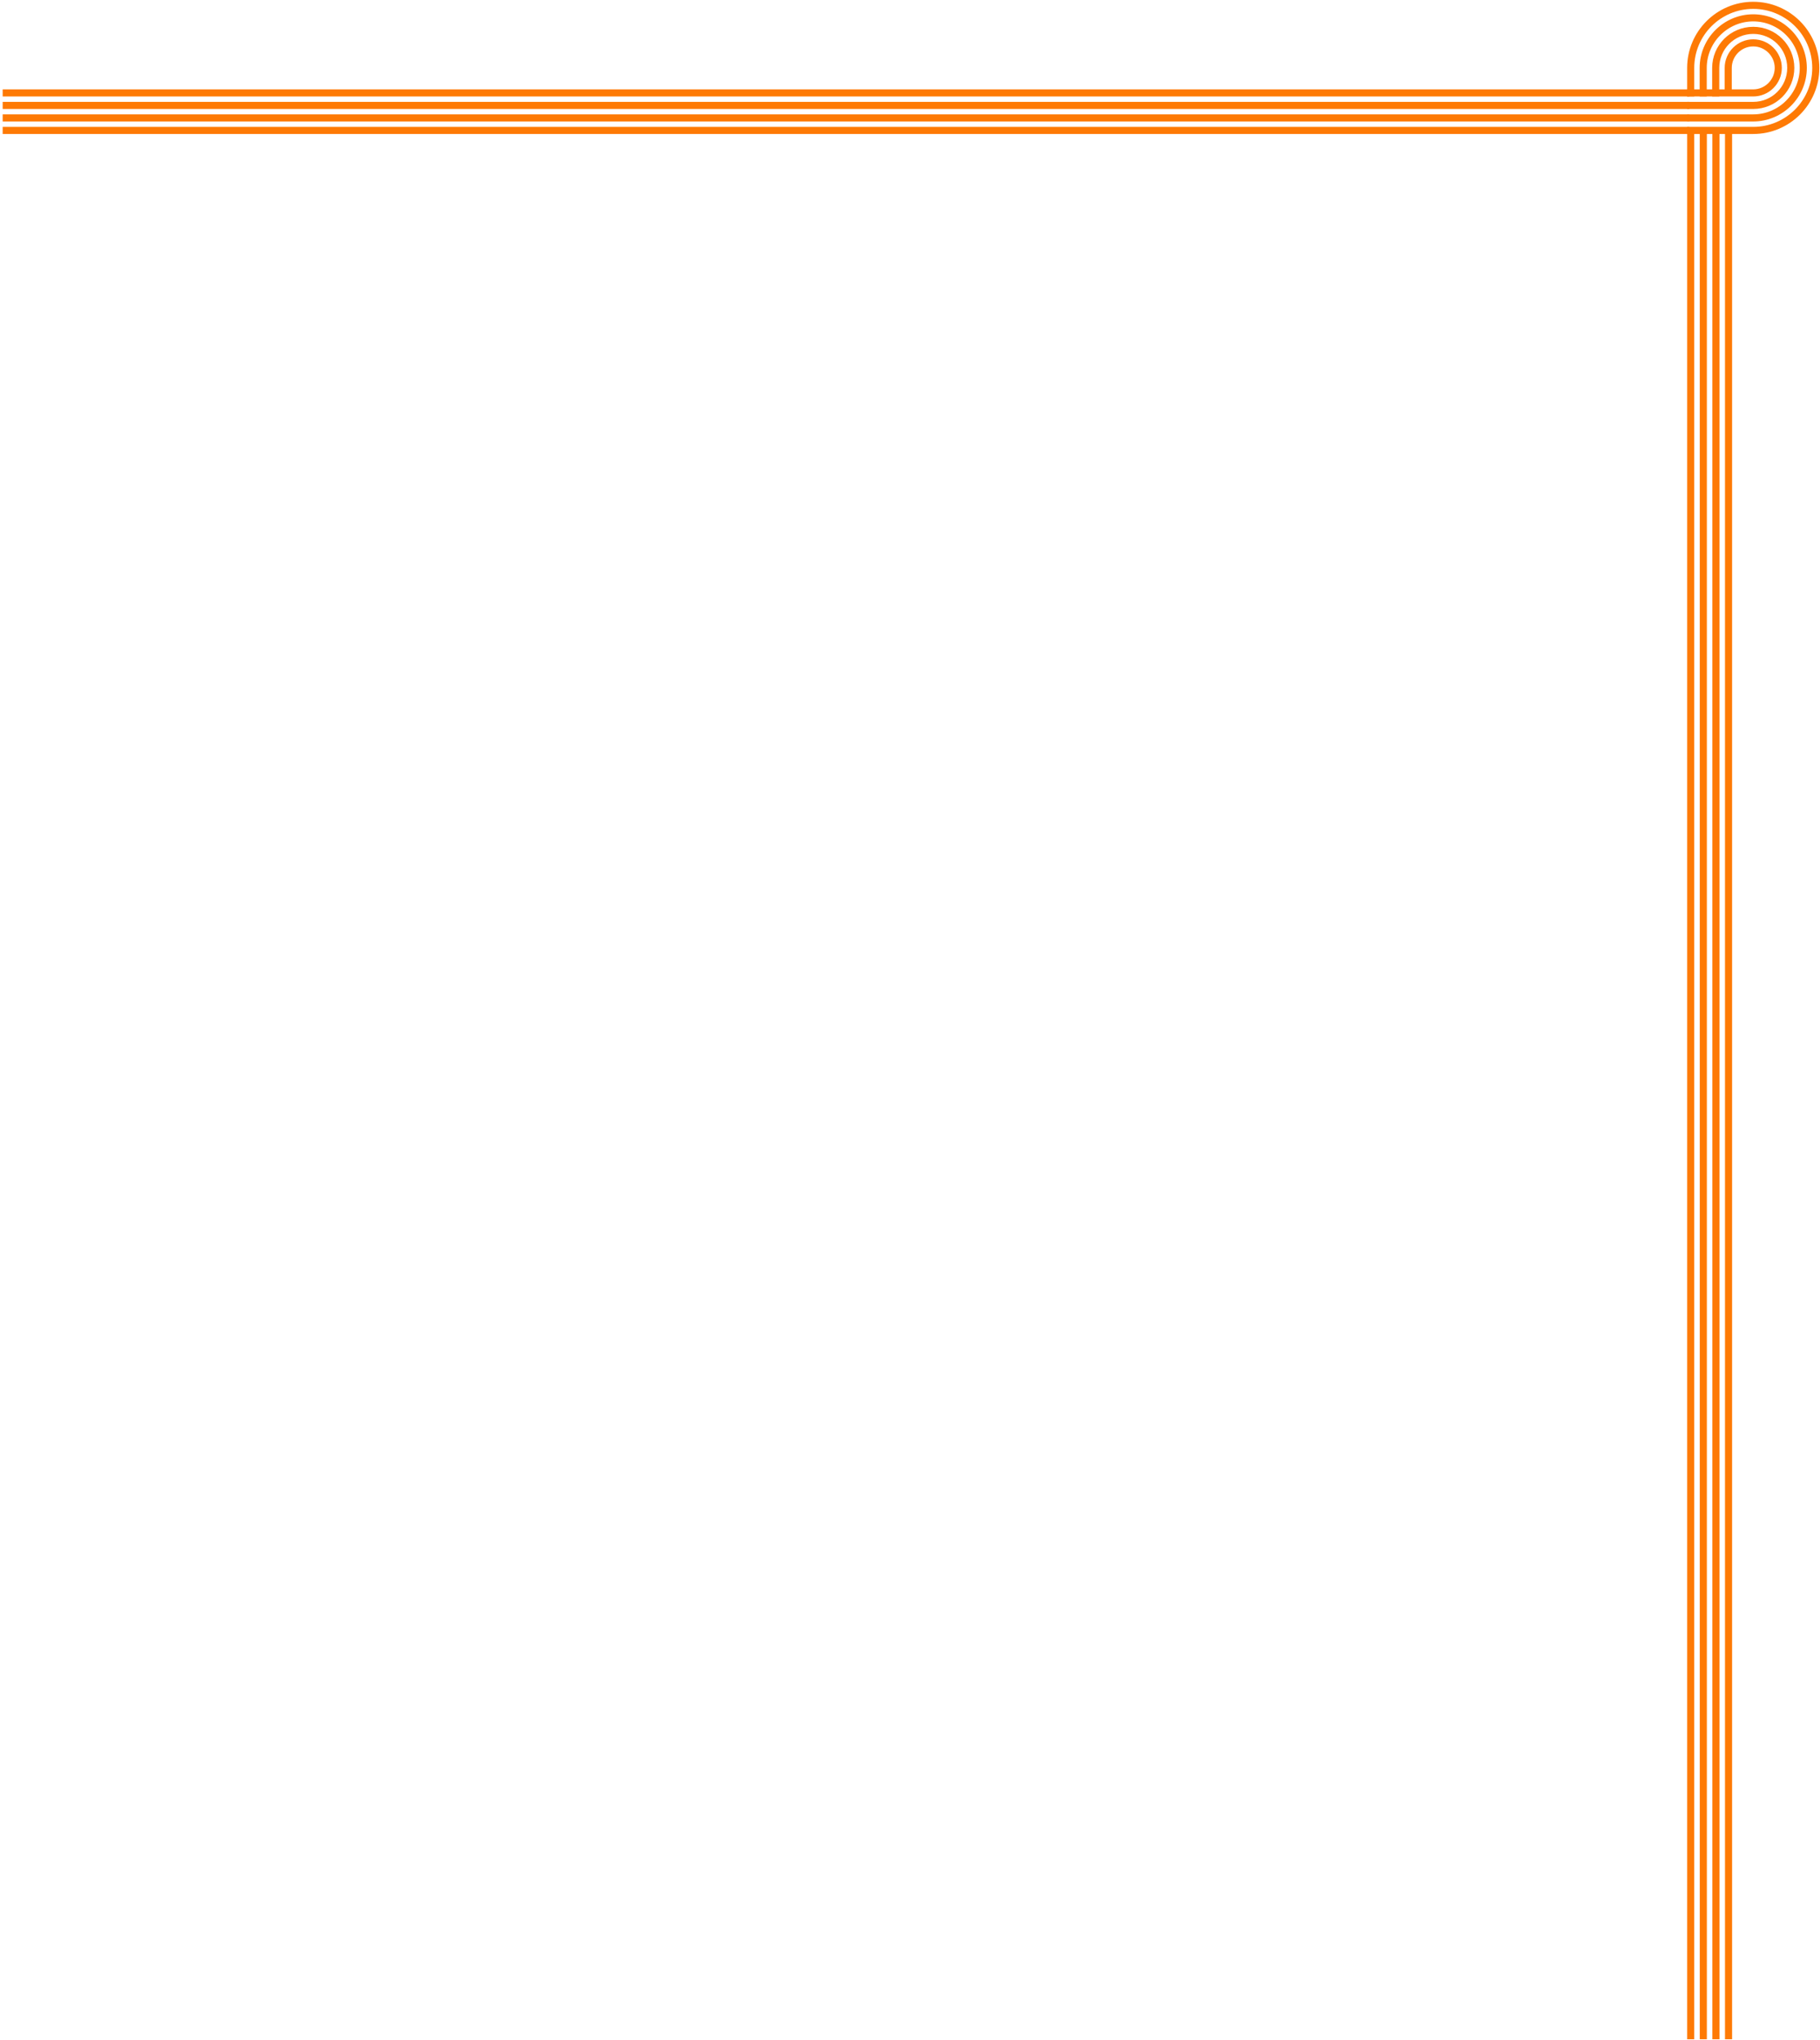 <svg width="513" height="575" viewBox="0 0 513 575" fill="none" xmlns="http://www.w3.org/2000/svg">
<path d="M480.079 26.186L480.079 19.134C480.079 11.376 486.426 5.029 494.184 5.029C501.941 5.029 508.288 11.376 508.288 19.134C508.288 26.891 501.941 33.238 494.184 33.238L476.553 33.238" stroke="#FE7A04" stroke-width="2" stroke-miterlimit="10" stroke-linecap="square"/>
<path d="M476.553 36.764L494.184 36.764C503.916 36.764 511.814 28.866 511.814 19.134C511.814 9.402 503.916 1.503 494.184 1.503C484.452 1.503 476.553 9.402 476.553 19.134L476.553 26.186" stroke="#FE7A04" stroke-width="2" stroke-miterlimit="10" stroke-linecap="square"/>
<path d="M476.553 29.712L494.184 29.712C500.037 29.712 504.762 24.987 504.762 19.134C504.762 13.281 500.037 8.556 494.184 8.556C488.33 8.556 483.605 13.281 483.605 19.134L483.605 26.186" stroke="#FE7A04" stroke-width="2" stroke-miterlimit="10" stroke-linecap="square"/>
<path d="M476.553 26.186L494.184 26.186C498.062 26.186 501.236 23.013 501.236 19.134C501.236 15.255 498.062 12.082 494.184 12.082C490.305 12.082 487.131 15.255 487.131 19.134L487.131 26.186" stroke="#FE7A04" stroke-width="2" stroke-miterlimit="10" stroke-linecap="square"/>
<path d="M1.754 26.186L475.167 26.186" stroke="#FE7A04" stroke-width="2" stroke-miterlimit="10" stroke-linecap="square"/>
<path d="M1.754 29.712L475.167 29.712" stroke="#FE7A04" stroke-width="2" stroke-miterlimit="10" stroke-linecap="square"/>
<path d="M1.754 33.239L475.167 33.239" stroke="#FE7A04" stroke-width="2" stroke-miterlimit="10" stroke-linecap="square"/>
<path d="M1.754 36.765L475.167 36.765" stroke="#FE7A04" stroke-width="2" stroke-miterlimit="10" stroke-linecap="square"/>
<path d="M487.222 38.373L487.222 573.762" stroke="#FE7A04" stroke-width="2" stroke-miterlimit="10" stroke-linecap="square"/>
<path d="M483.665 38.373L483.665 573.762" stroke="#FE7A04" stroke-width="2" stroke-miterlimit="10" stroke-linecap="square"/>
<path d="M480.109 38.373L480.109 573.762" stroke="#FE7A04" stroke-width="2" stroke-miterlimit="10" stroke-linecap="square"/>
<path d="M476.553 38.373L476.553 573.762" stroke="#FE7A04" stroke-width="2" stroke-miterlimit="10" stroke-linecap="square"/>
</svg>
